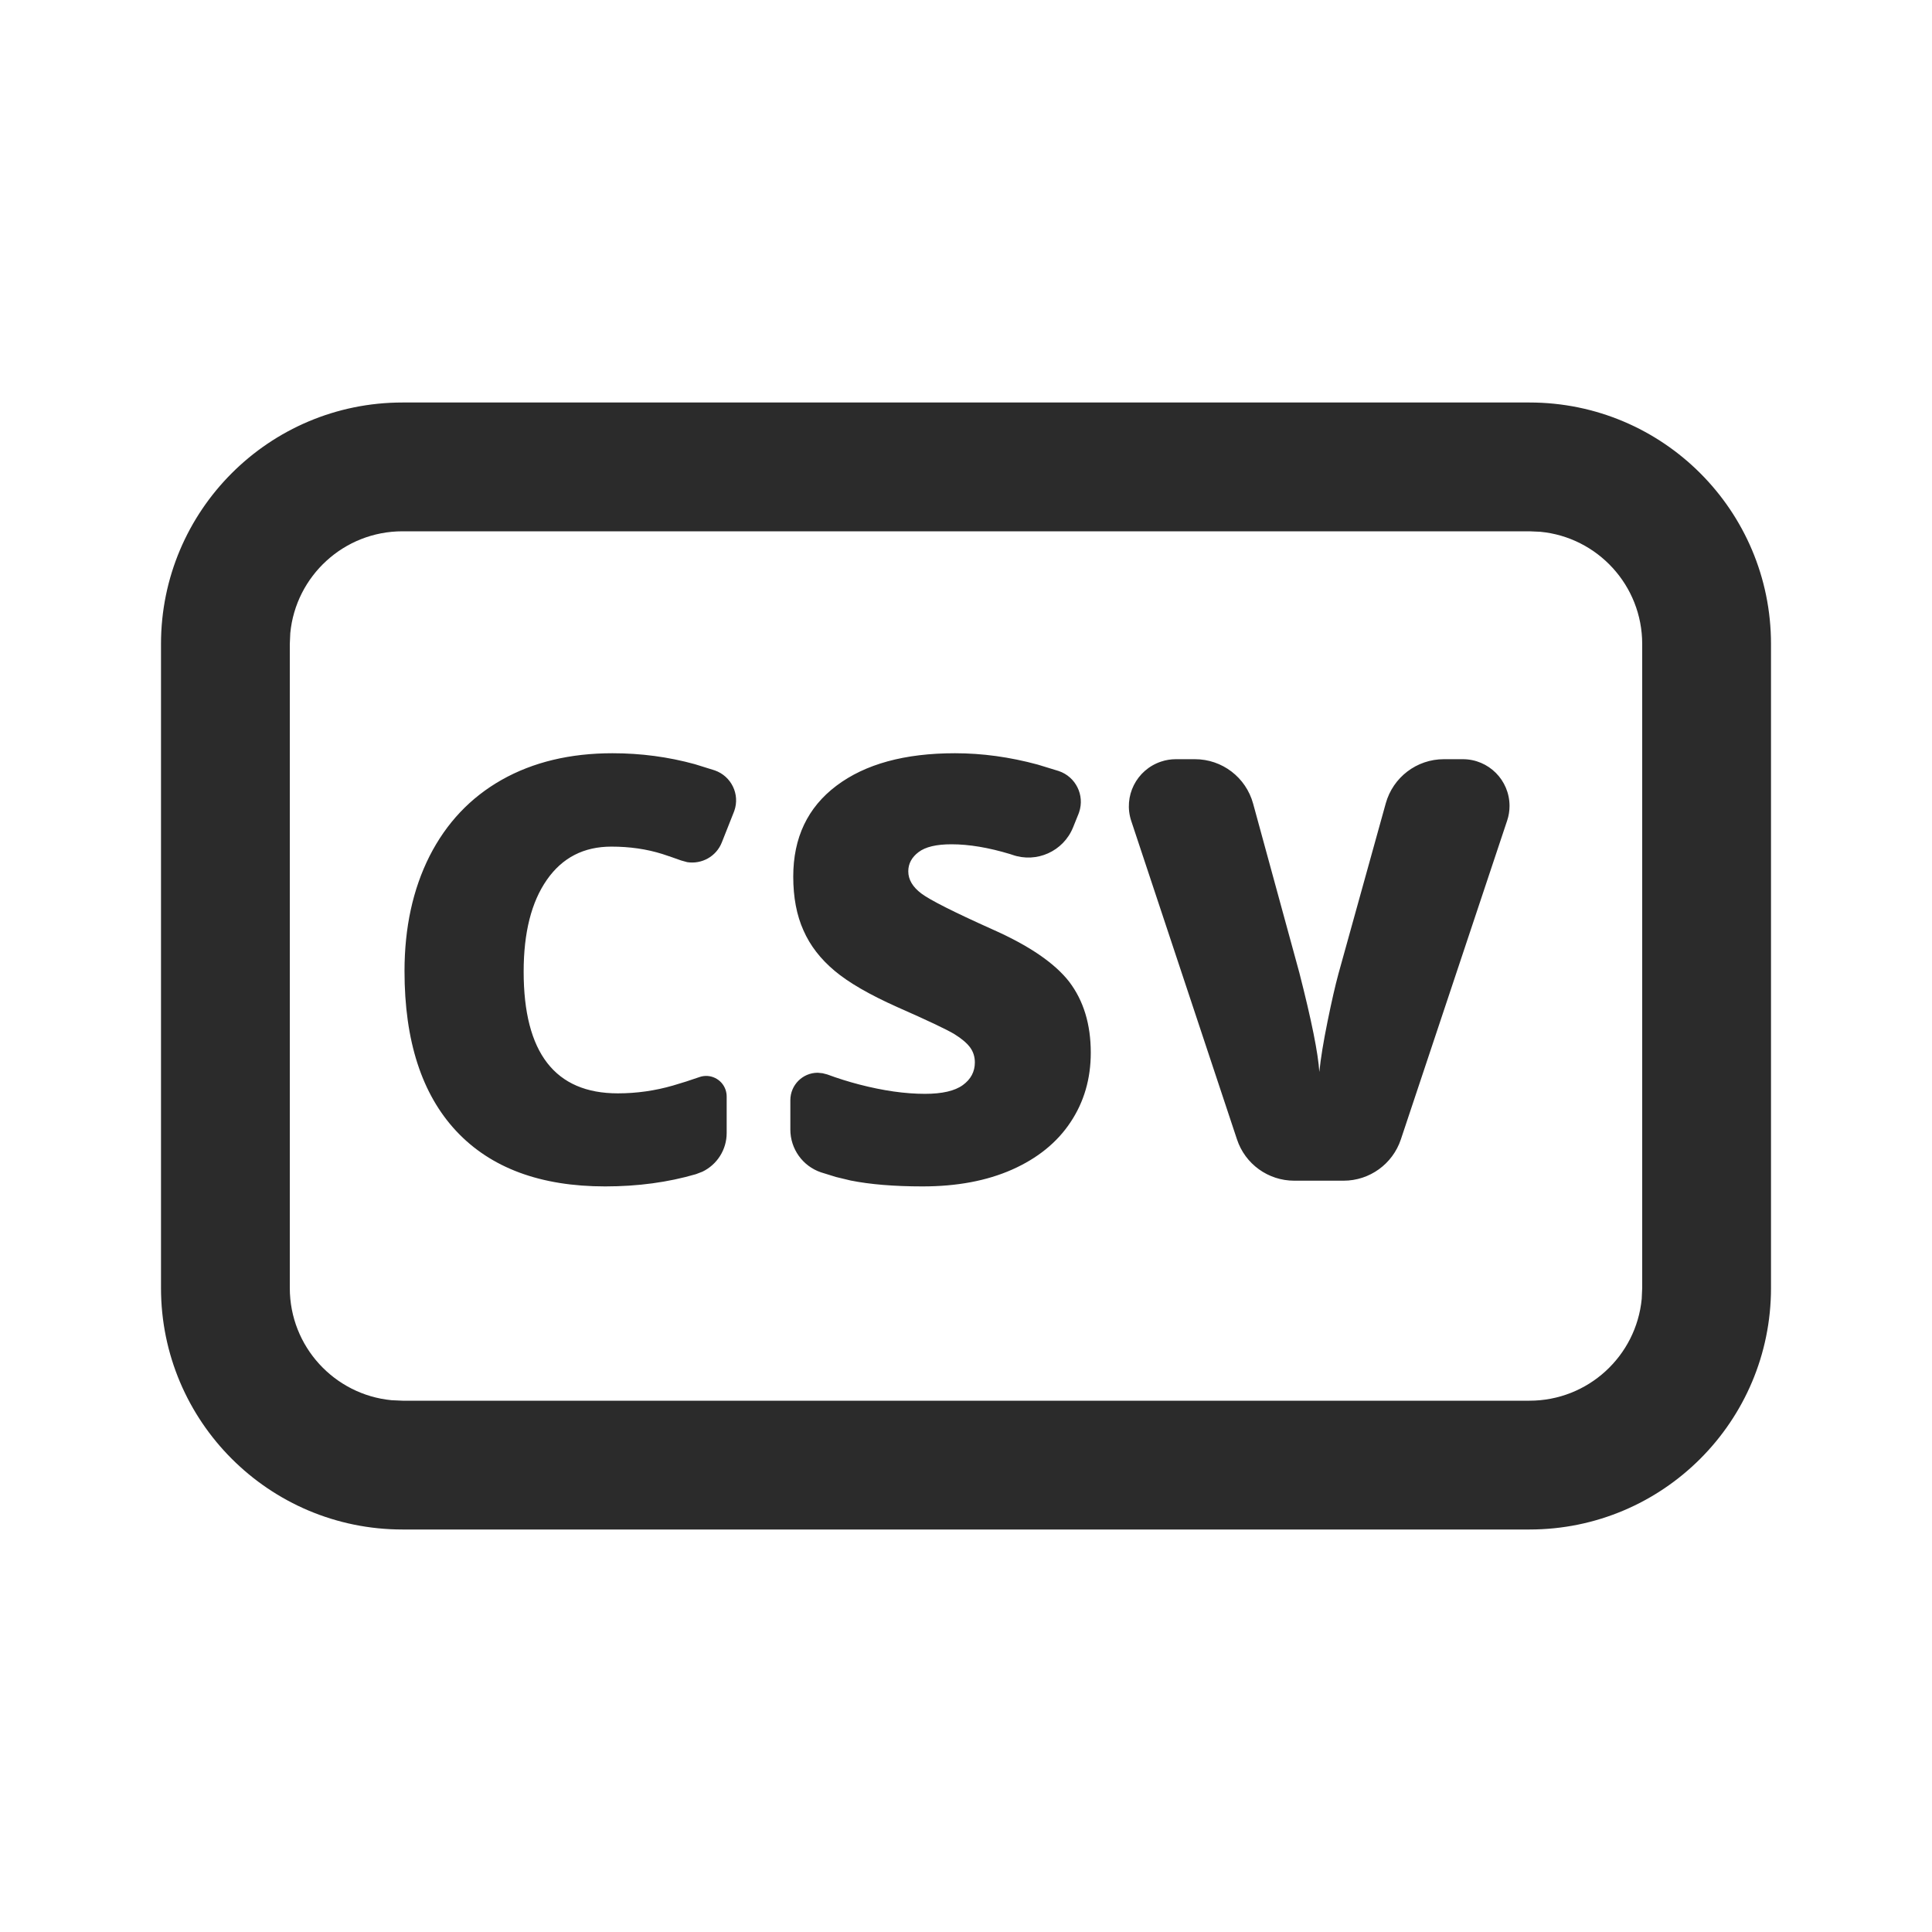 <?xml version="1.0" encoding="UTF-8"?>
<svg width="24px" height="24px" viewBox="0 0 24 24" version="1.1" xmlns="http://www.w3.org/2000/svg" xmlns:xlink="http://www.w3.org/1999/xlink">
    <title>file-csv</title>
    <g stroke="none" stroke-width="1" fill="none" fill-rule="evenodd">
        <g fill="#2B2B2B" fill-rule="nonzero">
            <path d="M19,5 C20.657,5 22,6.343 22,8 L22,16 C22,17.657 20.657,19 19,19 L5,19 C3.343,19 2,17.657 2,16 L2,8 C2,6.343 3.343,5 5,5 L19,5 Z M19,6.6 L5,6.6 C4.272,6.6 3.674,7.155 3.606,7.865 L3.6,8 L3.6,16 C3.6,16.728 4.155,17.326 4.865,17.394 L5,17.4 L19,17.4 C19.728,17.4 20.326,16.845 20.394,16.135 L20.4,16 L20.4,8 C20.4,7.272 19.845,6.674 19.135,6.606 L19,6.6 Z M7.609,9.357 C7.96,9.357 8.301,9.402 8.632,9.493 L8.879,9.57 L8.879,9.57 C9.085,9.642 9.194,9.867 9.122,10.072 C9.12,10.078 9.118,10.083 9.116,10.088 L8.967,10.464 C8.898,10.64 8.717,10.738 8.537,10.71 L8.461,10.689 L8.461,10.689 C8.383,10.661 8.306,10.634 8.229,10.609 C8.032,10.547 7.821,10.517 7.595,10.517 C7.252,10.517 6.985,10.654 6.793,10.93 C6.601,11.205 6.505,11.585 6.505,12.07 C6.505,13.078 6.895,13.582 7.675,13.582 C7.91,13.582 8.139,13.549 8.36,13.485 L8.524,13.435 L8.524,13.435 L8.688,13.38 L8.688,13.38 C8.821,13.333 8.967,13.404 9.013,13.537 C9.022,13.564 9.027,13.593 9.027,13.621 L9.027,14.075 C9.027,14.282 8.908,14.467 8.726,14.555 L8.645,14.586 L8.645,14.586 C8.3,14.687 7.924,14.738 7.518,14.738 C6.714,14.738 6.097,14.509 5.668,14.051 C5.239,13.592 5.025,12.929 5.025,12.064 C5.025,11.522 5.129,11.046 5.336,10.635 C5.545,10.224 5.843,9.908 6.233,9.687 C6.623,9.467 7.082,9.357 7.609,9.357 Z M11.863,9.357 C12.202,9.357 12.544,9.404 12.891,9.498 L13.152,9.578 L13.152,9.578 C13.363,9.649 13.477,9.878 13.405,10.09 L13.397,10.112 L13.397,10.112 L13.33,10.278 C13.21,10.575 12.878,10.725 12.576,10.619 C12.564,10.615 12.555,10.612 12.549,10.61 C12.281,10.529 12.038,10.488 11.82,10.488 C11.632,10.488 11.497,10.52 11.411,10.585 C11.326,10.649 11.283,10.729 11.283,10.824 C11.283,10.927 11.338,11.019 11.446,11.1 C11.554,11.181 11.847,11.329 12.326,11.544 C12.785,11.747 13.103,11.965 13.283,12.197 C13.46,12.431 13.55,12.723 13.55,13.077 C13.55,13.401 13.466,13.689 13.298,13.941 C13.131,14.193 12.888,14.389 12.573,14.529 C12.257,14.669 11.886,14.738 11.461,14.738 C11.106,14.738 10.809,14.713 10.568,14.665 L10.385,14.621 L10.385,14.621 L10.198,14.563 L10.198,14.563 C9.971,14.486 9.818,14.272 9.818,14.032 L9.818,13.667 C9.818,13.479 9.97,13.326 10.158,13.326 L10.218,13.332 L10.218,13.332 L10.276,13.347 L10.276,13.347 C10.406,13.395 10.539,13.437 10.674,13.472 C10.971,13.549 11.243,13.588 11.49,13.588 C11.704,13.588 11.861,13.552 11.961,13.479 C12.06,13.407 12.11,13.313 12.11,13.198 C12.11,13.127 12.09,13.064 12.05,13.01 C12.01,12.957 11.946,12.902 11.857,12.847 C11.769,12.793 11.532,12.68 11.148,12.511 C10.801,12.356 10.54,12.205 10.367,12.059 C10.193,11.913 10.064,11.747 9.981,11.558 C9.896,11.369 9.854,11.147 9.854,10.889 C9.854,10.406 10.033,10.03 10.39,9.761 C10.748,9.491 11.239,9.357 11.863,9.357 Z M14.844,9.431 C15.182,9.431 15.478,9.657 15.567,9.984 L16.141,12.084 C16.292,12.674 16.375,13.085 16.389,13.316 C16.406,13.149 16.44,12.941 16.491,12.69 C16.542,12.439 16.587,12.242 16.626,12.099 L17.214,9.981 C17.304,9.656 17.599,9.431 17.936,9.431 L18.172,9.431 C18.492,9.431 18.752,9.691 18.752,10.012 C18.752,10.074 18.742,10.136 18.722,10.195 L17.402,14.154 C17.3,14.46 17.013,14.667 16.691,14.667 L16.077,14.667 C15.754,14.667 15.467,14.46 15.366,14.153 L14.053,10.199 C13.951,9.893 14.117,9.563 14.423,9.461 C14.482,9.441 14.544,9.431 14.607,9.431 L14.844,9.431 Z"></path>
        </g>
    </g>
</svg>
